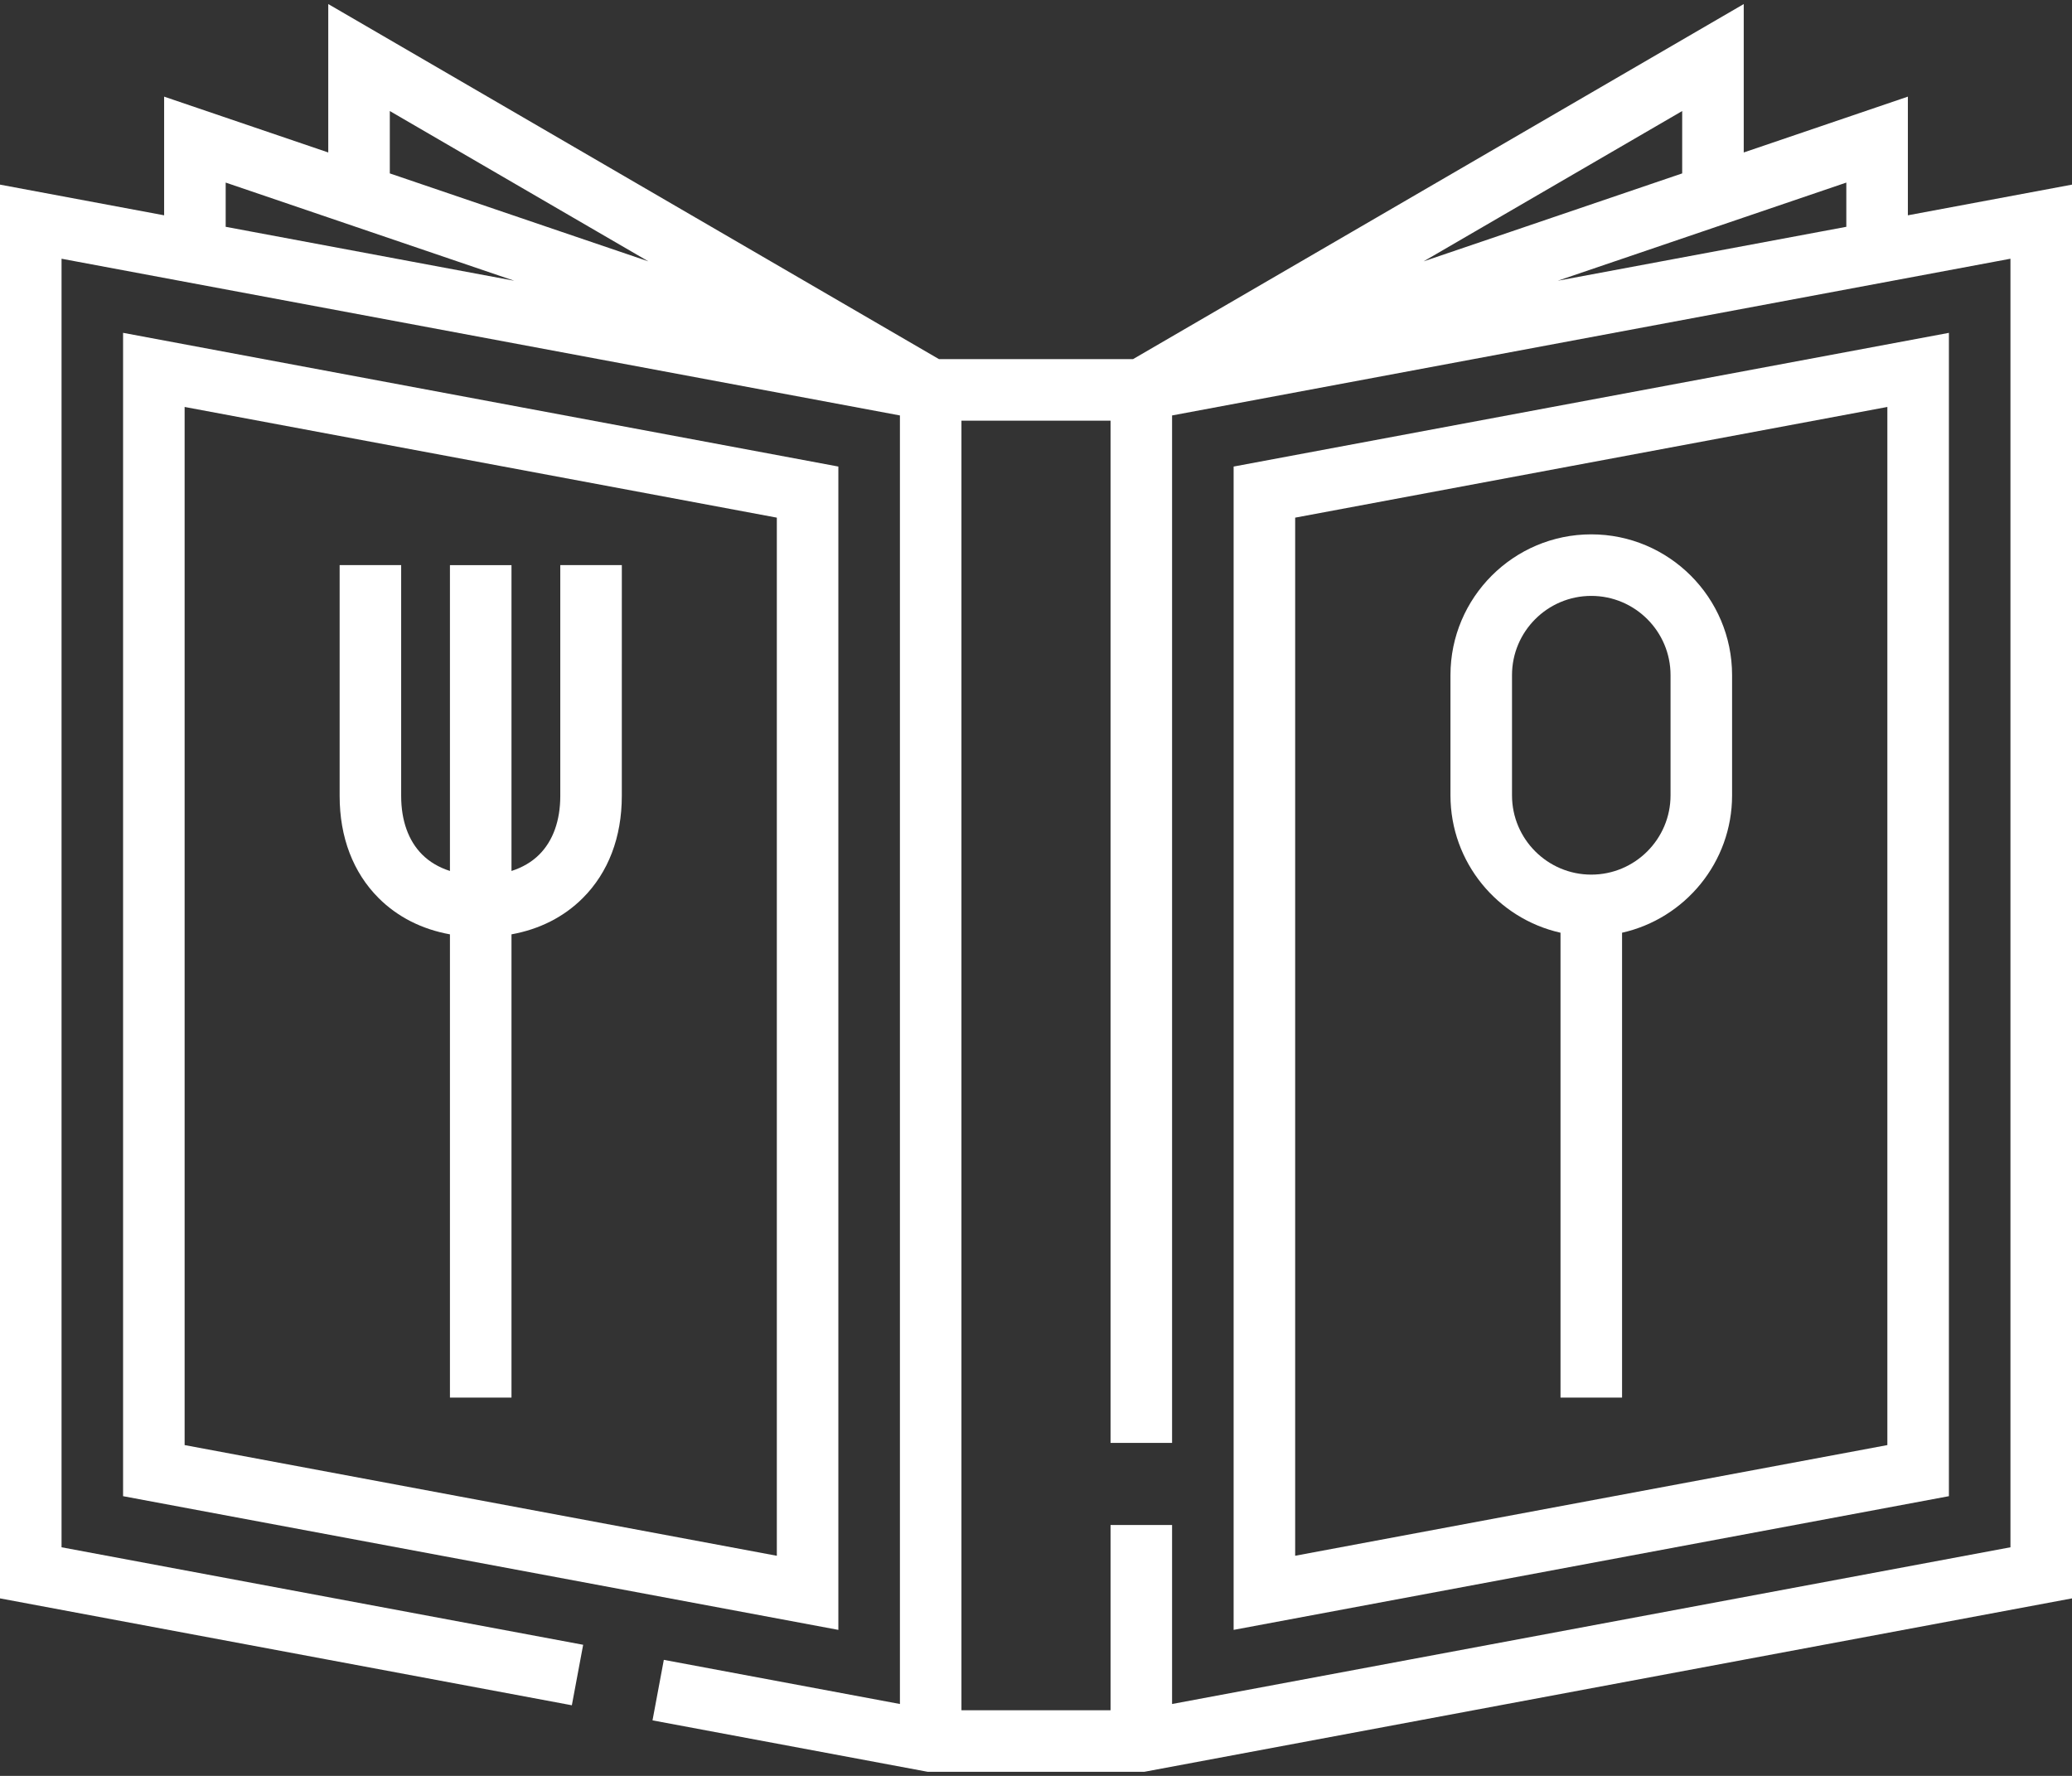 <svg width="98" height="84" viewBox="0 0 98 84" fill="none" xmlns="http://www.w3.org/2000/svg">
<rect x="0" y="0" width="98" height="84" fill="#333333" stroke="none"/>
<path d="M90.237 10.184V4.571L82.474 7.212V0.192L53.589 16.987H44.411L15.526 0.192V7.212L7.763 4.571V10.184L0 8.733V75.604L27.047 80.66L27.582 77.799L2.911 73.187V12.238L42.564 19.651V80.6L31.397 78.512L30.862 81.374L43.884 83.808H54.116L98 75.604V8.733L90.237 10.184ZM10.674 10.728V8.636L15.526 10.287L24.324 13.28L10.674 10.728ZM26.572 10.97L18.437 8.202V5.252L30.667 12.362L26.572 10.97ZM87.326 8.636V10.728L73.676 13.279L82.474 10.287L87.326 8.636ZM79.563 5.252V8.202L71.428 10.97L67.333 12.362L79.563 5.252ZM95.089 73.187L55.436 80.6V72.132H52.526V80.897H45.474V19.898H52.526V68.25H55.436V19.651L95.089 12.238V73.187V73.187Z" fill="white"/>
<path d="M39.652 22.068L5.821 15.743V70.77L39.652 77.094V22.068ZM36.741 73.589L8.732 68.353V19.249L36.742 24.485V73.589H36.741Z" fill="white"/>
<path d="M92.178 15.744L58.347 22.068V77.094L92.178 70.77V15.744ZM89.267 68.353L61.258 73.588V24.485L89.267 19.249V68.353Z" fill="white"/>
<path d="M21.281 44.195V66.107H24.192V44.195C25.521 43.954 26.671 43.373 27.565 42.478C28.772 41.272 29.41 39.602 29.41 37.65L29.411 26.73H26.5L26.5 37.65C26.5 38.813 26.156 39.771 25.507 40.42C25.155 40.772 24.709 41.031 24.192 41.197V26.731H21.281V41.197C20.764 41.031 20.319 40.772 19.967 40.42C19.318 39.771 18.974 38.813 18.974 37.65V26.73H16.064V37.65C16.063 39.602 16.701 41.272 17.908 42.479C18.803 43.373 19.952 43.954 21.281 44.195Z" fill="white"/>
<path d="M73.808 44.118V66.107H76.719V44.118C79.693 43.452 81.923 40.793 81.923 37.621L81.923 31.934C81.922 28.262 78.935 25.275 75.263 25.275C71.591 25.275 68.603 28.262 68.603 31.934V37.621C68.603 40.793 70.834 43.453 73.808 44.118ZM71.514 31.934C71.514 29.867 73.196 28.186 75.263 28.186C77.33 28.186 79.012 29.867 79.012 31.934L79.012 37.621C79.012 39.688 77.33 41.37 75.263 41.37C73.196 41.37 71.514 39.688 71.514 37.621V31.934Z" fill="white"/>
</svg>
